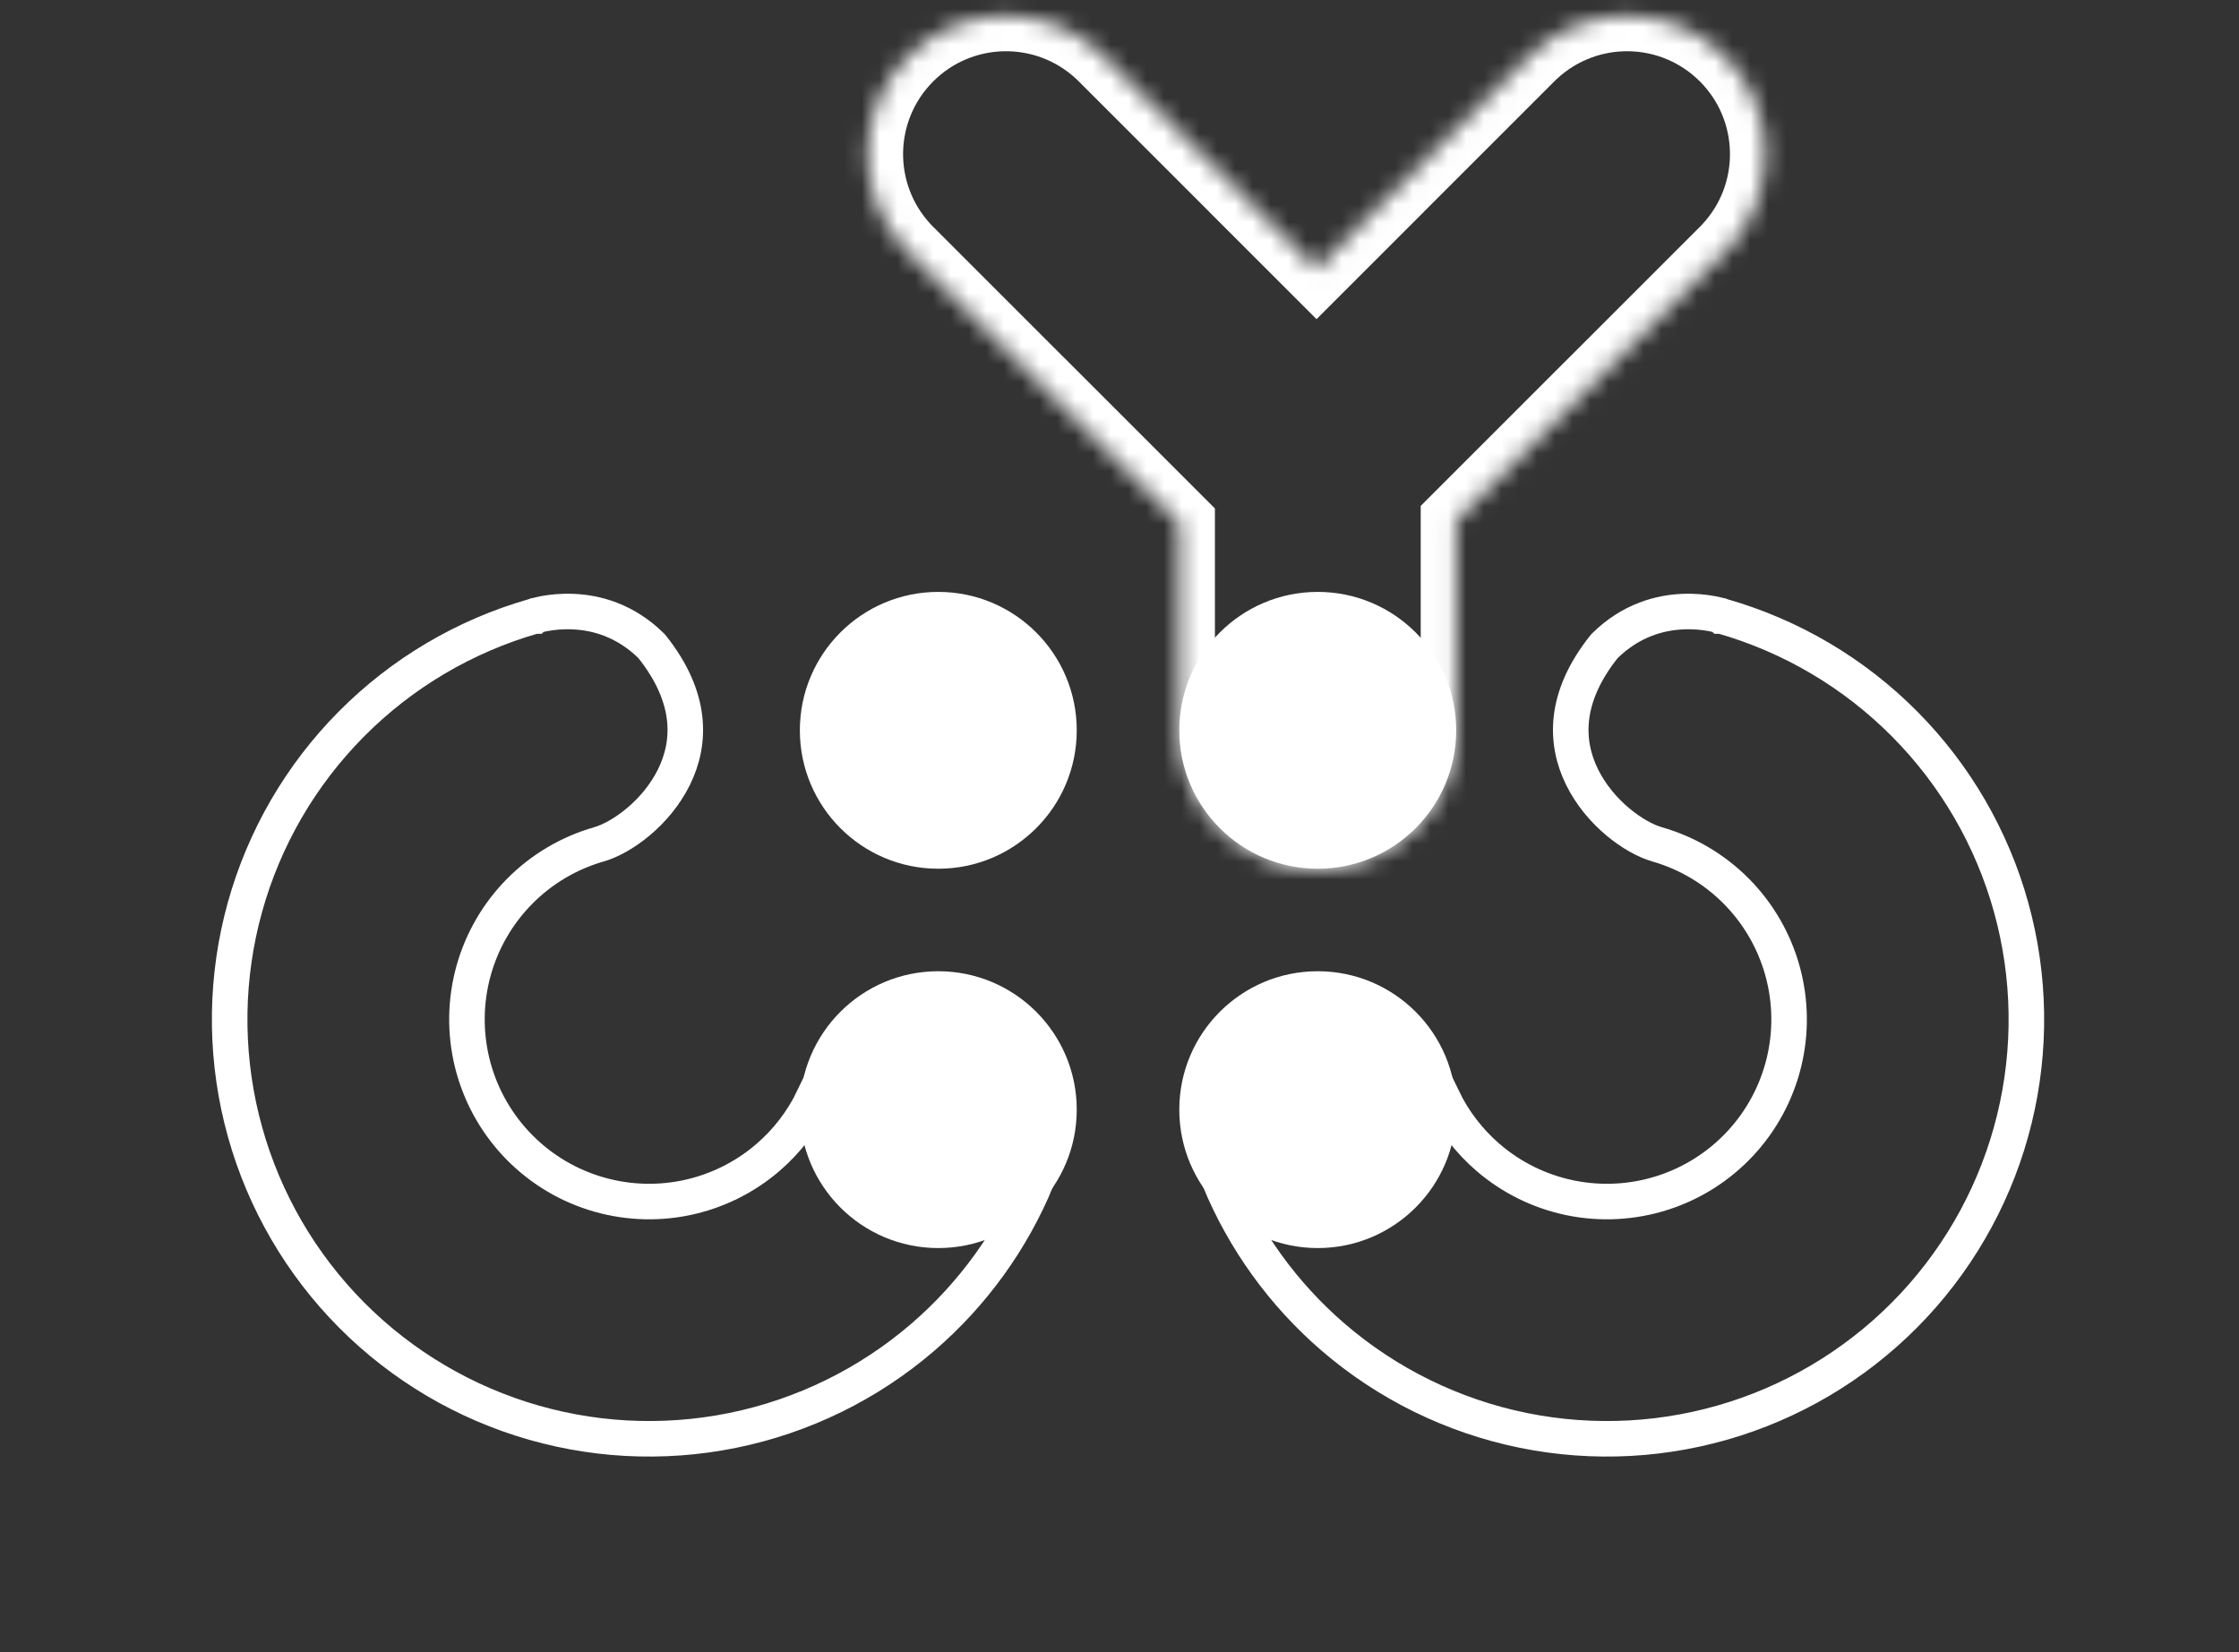 <svg width="126" height="93" viewBox="0 0 126 93" fill="none" xmlns="http://www.w3.org/2000/svg">
<rect x="0" y="0" width="126" height="93" fill="#333333" stroke="none"/>
<mask id="path-1-inside-1_3_20" fill="white">
<path fill-rule="evenodd" clip-rule="evenodd" d="M88.299 22.957L97.033 14.224L97.073 14.184L97.112 14.144L97.277 13.98L97.273 13.976C100.114 10.921 100.047 6.141 97.073 3.166C94.099 0.192 89.318 0.126 86.263 2.966L86.259 2.962L77.282 11.94L77.283 11.941L74.088 15.136L70.894 11.941L70.895 11.94L61.917 2.962L61.914 2.966C58.858 0.126 54.078 0.192 51.104 3.166C48.13 6.141 48.063 10.921 50.903 13.976L50.9 13.98L51.064 14.144L51.104 14.184L51.144 14.224L59.877 22.957L59.879 22.956L66.37 29.447V41.136V41.424H66.375C66.527 45.593 69.955 48.926 74.161 48.926C78.367 48.926 81.794 45.593 81.946 41.424H81.951V41.136V29.303L88.298 22.956L88.299 22.957Z"/>
</mask>
<path d="M97.033 14.224L95.624 12.805L95.619 12.809L97.033 14.224ZM88.299 22.957L86.886 24.373L88.3 25.785L89.713 24.372L88.299 22.957ZM97.073 14.184L98.482 15.603L98.492 15.593L97.073 14.184ZM97.112 14.144L95.698 12.73L95.693 12.735L97.112 14.144ZM97.277 13.98L98.691 15.394L100.105 13.98L98.691 12.566L97.277 13.98ZM97.273 13.976L95.808 12.615L94.495 14.027L95.859 15.391L97.273 13.976ZM97.073 3.166L95.659 4.581V4.581L97.073 3.166ZM86.263 2.966L84.849 4.381L86.213 5.744L87.625 4.431L86.263 2.966ZM86.259 2.962L87.673 1.548L86.259 0.134L84.845 1.548L86.259 2.962ZM77.282 11.94L75.867 10.525L74.453 11.94L75.867 13.354L77.282 11.94ZM77.283 11.941L78.697 13.355L80.111 11.941L78.697 10.527L77.283 11.941ZM74.088 15.136L72.674 16.55L74.088 17.964L75.502 16.55L74.088 15.136ZM70.894 11.941L69.479 10.527L68.065 11.941L69.479 13.355L70.894 11.941ZM70.895 11.94L72.309 13.354L73.723 11.94L72.309 10.525L70.895 11.94ZM61.917 2.962L63.332 1.548L61.917 0.134L60.503 1.548L61.917 2.962ZM61.914 2.966L60.552 4.431L61.964 5.744L63.328 4.38L61.914 2.966ZM51.104 3.166L52.518 4.581L51.104 3.166ZM50.903 13.976L52.318 15.391L53.681 14.027L52.368 12.615L50.903 13.976ZM50.9 13.98L49.486 12.566L48.071 13.98L49.486 15.394L50.9 13.98ZM51.064 14.144L52.483 12.735L52.478 12.73L51.064 14.144ZM51.104 14.184L49.684 15.593L49.694 15.603L51.104 14.184ZM51.144 14.224L52.558 12.809L52.553 12.805L51.144 14.224ZM59.877 22.957L58.463 24.372L59.877 25.786L61.291 24.372L59.877 22.957ZM59.879 22.956L61.293 21.542L59.879 20.127L58.465 21.542L59.879 22.956ZM66.37 29.447H68.37V28.619L67.784 28.033L66.37 29.447ZM66.37 41.424H64.37V43.424H66.37V41.424ZM66.375 41.424L68.374 41.351L68.304 39.424H66.375V41.424ZM81.946 41.424V39.424H80.018L79.947 41.351L81.946 41.424ZM81.951 41.424V43.424H83.951V41.424H81.951ZM81.951 29.303L80.537 27.889L79.951 28.475V29.303H81.951ZM88.298 22.956L89.711 21.541L88.297 20.129L86.884 21.542L88.298 22.956ZM95.619 12.809L86.885 21.543L89.713 24.372L98.447 15.638L95.619 12.809ZM95.664 12.765L95.624 12.805L98.442 15.643L98.482 15.603L95.664 12.765ZM95.693 12.735L95.654 12.775L98.492 15.593L98.532 15.553L95.693 12.735ZM95.862 12.566L95.698 12.73L98.527 15.558L98.691 15.394L95.862 12.566ZM95.859 15.391L95.863 15.394L98.691 12.566L98.687 12.562L95.859 15.391ZM95.659 4.581C97.869 6.791 97.919 10.345 95.808 12.615L98.738 15.338C102.309 11.498 102.225 5.49 98.487 1.752L95.659 4.581ZM87.625 4.431C89.895 2.32 93.448 2.37 95.659 4.581L98.487 1.752C94.749 -1.986 88.742 -2.069 84.901 1.501L87.625 4.431ZM84.845 4.377L84.849 4.381L87.677 1.552L87.673 1.548L84.845 4.377ZM78.696 13.354L87.673 4.377L84.845 1.548L75.867 10.525L78.696 13.354ZM78.697 10.527L78.696 10.525L75.867 13.354L75.869 13.355L78.697 10.527ZM75.502 16.55L78.697 13.355L75.869 10.527L72.674 13.721L75.502 16.55ZM69.479 13.355L72.674 16.55L75.502 13.721L72.308 10.527L69.479 13.355ZM72.308 13.355L72.309 13.354L69.481 10.525L69.479 10.527L72.308 13.355ZM72.309 10.525L63.332 1.548L60.503 4.377L69.481 13.354L72.309 10.525ZM60.503 1.548L60.499 1.552L63.328 4.38L63.332 4.376L60.503 1.548ZM63.276 1.501C59.435 -2.069 53.427 -1.986 49.69 1.752L52.518 4.581C54.728 2.37 58.282 2.32 60.552 4.431L63.276 1.501ZM49.69 1.752C45.952 5.49 45.868 11.498 49.439 15.338L52.368 12.615C50.258 10.345 50.307 6.791 52.518 4.581L49.69 1.752ZM49.489 12.562L49.486 12.566L52.314 15.394L52.318 15.391L49.489 12.562ZM49.486 15.394L49.65 15.558L52.478 12.73L52.314 12.566L49.486 15.394ZM49.645 15.553L49.684 15.593L52.523 12.775L52.483 12.735L49.645 15.553ZM49.694 15.603L49.734 15.643L52.553 12.805L52.513 12.765L49.694 15.603ZM49.729 15.638L58.463 24.372L61.291 21.543L52.558 12.809L49.729 15.638ZM61.291 24.372L61.293 24.37L58.465 21.542L58.463 21.543L61.291 24.372ZM67.784 28.033L61.293 21.542L58.465 24.37L64.956 30.861L67.784 28.033ZM68.37 41.136V29.447H64.37V41.136H68.37ZM68.37 41.424V41.136H64.37V41.424H68.37ZM66.375 39.424H66.37V43.424H66.375V39.424ZM74.161 46.926C71.035 46.926 68.487 44.449 68.374 41.351L64.377 41.497C64.567 46.737 68.874 50.926 74.161 50.926V46.926ZM79.947 41.351C79.835 44.449 77.287 46.926 74.161 46.926V50.926C79.447 50.926 83.754 46.737 83.945 41.497L79.947 41.351ZM81.951 39.424H81.946V43.424H81.951V39.424ZM79.951 41.136V41.424H83.951V41.136H79.951ZM79.951 29.303V41.136H83.951V29.303H79.951ZM86.884 21.542L80.537 27.889L83.365 30.717L89.712 24.37L86.884 21.542ZM89.712 21.542L89.711 21.541L86.885 24.372L86.886 24.373L89.712 21.542Z" fill="white" mask="url(#path-1-inside-1_3_20)"/>
<path d="M83.738 65.148C82.662 64.222 81.794 63.084 81.184 61.811L68.609 66.388C70.019 69.804 72.214 72.846 75.02 75.265C78.08 77.901 81.765 79.708 85.723 80.514C89.681 81.319 93.779 81.095 97.626 79.864C101.473 78.632 104.939 76.435 107.694 73.481C110.448 70.527 112.399 66.916 113.359 62.992C114.319 59.069 114.256 54.965 113.177 51.073C112.098 47.181 110.038 43.631 107.194 40.763C104.351 37.894 100.819 35.803 96.936 34.69L96.911 34.683L96.89 34.675L96.888 34.675L96.888 34.675L96.887 34.675L96.886 34.674L96.867 34.668C96.846 34.662 96.81 34.651 96.761 34.638C96.662 34.611 96.51 34.573 96.315 34.537C95.922 34.464 95.363 34.398 94.71 34.426C93.424 34.48 91.783 34.898 90.293 36.368C89.109 37.843 88.574 39.207 88.433 40.411C88.291 41.627 88.543 42.748 89.03 43.738C90.028 45.766 91.968 47.158 93.255 47.527C94.942 48.01 96.475 48.918 97.71 50.164C98.945 51.41 99.84 52.952 100.309 54.642C100.777 56.332 100.805 58.114 100.388 59.818C99.971 61.522 99.124 63.09 97.927 64.373C96.731 65.656 95.226 66.611 93.555 67.145C91.884 67.68 90.105 67.777 88.386 67.428C86.667 67.078 85.066 66.293 83.738 65.148Z" stroke="white" stroke-width="2"/>
<path d="M43.221 65.148C44.297 64.222 45.165 63.084 45.775 61.811L58.35 66.388C56.94 69.804 54.745 72.846 51.938 75.265C48.879 77.901 45.194 79.708 41.236 80.514C37.278 81.319 33.179 81.095 29.333 79.864C25.486 78.632 22.02 76.435 19.265 73.481C16.511 70.527 14.56 66.916 13.6 62.992C12.64 59.069 12.703 54.965 13.782 51.073C14.861 47.181 16.921 43.631 19.765 40.763C22.608 37.894 26.14 35.803 30.023 34.69L30.048 34.683L30.069 34.675L30.071 34.675L30.071 34.675L30.072 34.675L30.073 34.674L30.092 34.668C30.113 34.662 30.149 34.651 30.198 34.638C30.297 34.611 30.449 34.573 30.644 34.537C31.037 34.464 31.596 34.398 32.249 34.426C33.535 34.48 35.176 34.898 36.666 36.368C37.85 37.843 38.385 39.207 38.526 40.411C38.668 41.627 38.416 42.748 37.929 43.738C36.931 45.766 34.991 47.158 33.704 47.527C32.017 48.01 30.484 48.918 29.249 50.164C28.014 51.41 27.119 52.952 26.65 54.642C26.182 56.332 26.154 58.114 26.571 59.818C26.988 61.522 27.835 63.09 29.032 64.373C30.228 65.656 31.733 66.611 33.404 67.145C35.075 67.68 36.854 67.777 38.573 67.428C40.292 67.078 41.893 66.293 43.221 65.148Z" stroke="white" stroke-width="2"/>
<ellipse cx="52.803" cy="41.108" rx="7.791" ry="7.791" fill="white"/>
<ellipse rx="7.791" ry="7.791" transform="matrix(-1 0 0 1 74.156 62.46)" fill="white"/>
<ellipse cx="52.803" cy="62.46" rx="7.791" ry="7.791" fill="white"/>
<ellipse cx="74.156" cy="41.108" rx="7.791" ry="7.791" fill="white"/>
</svg>
